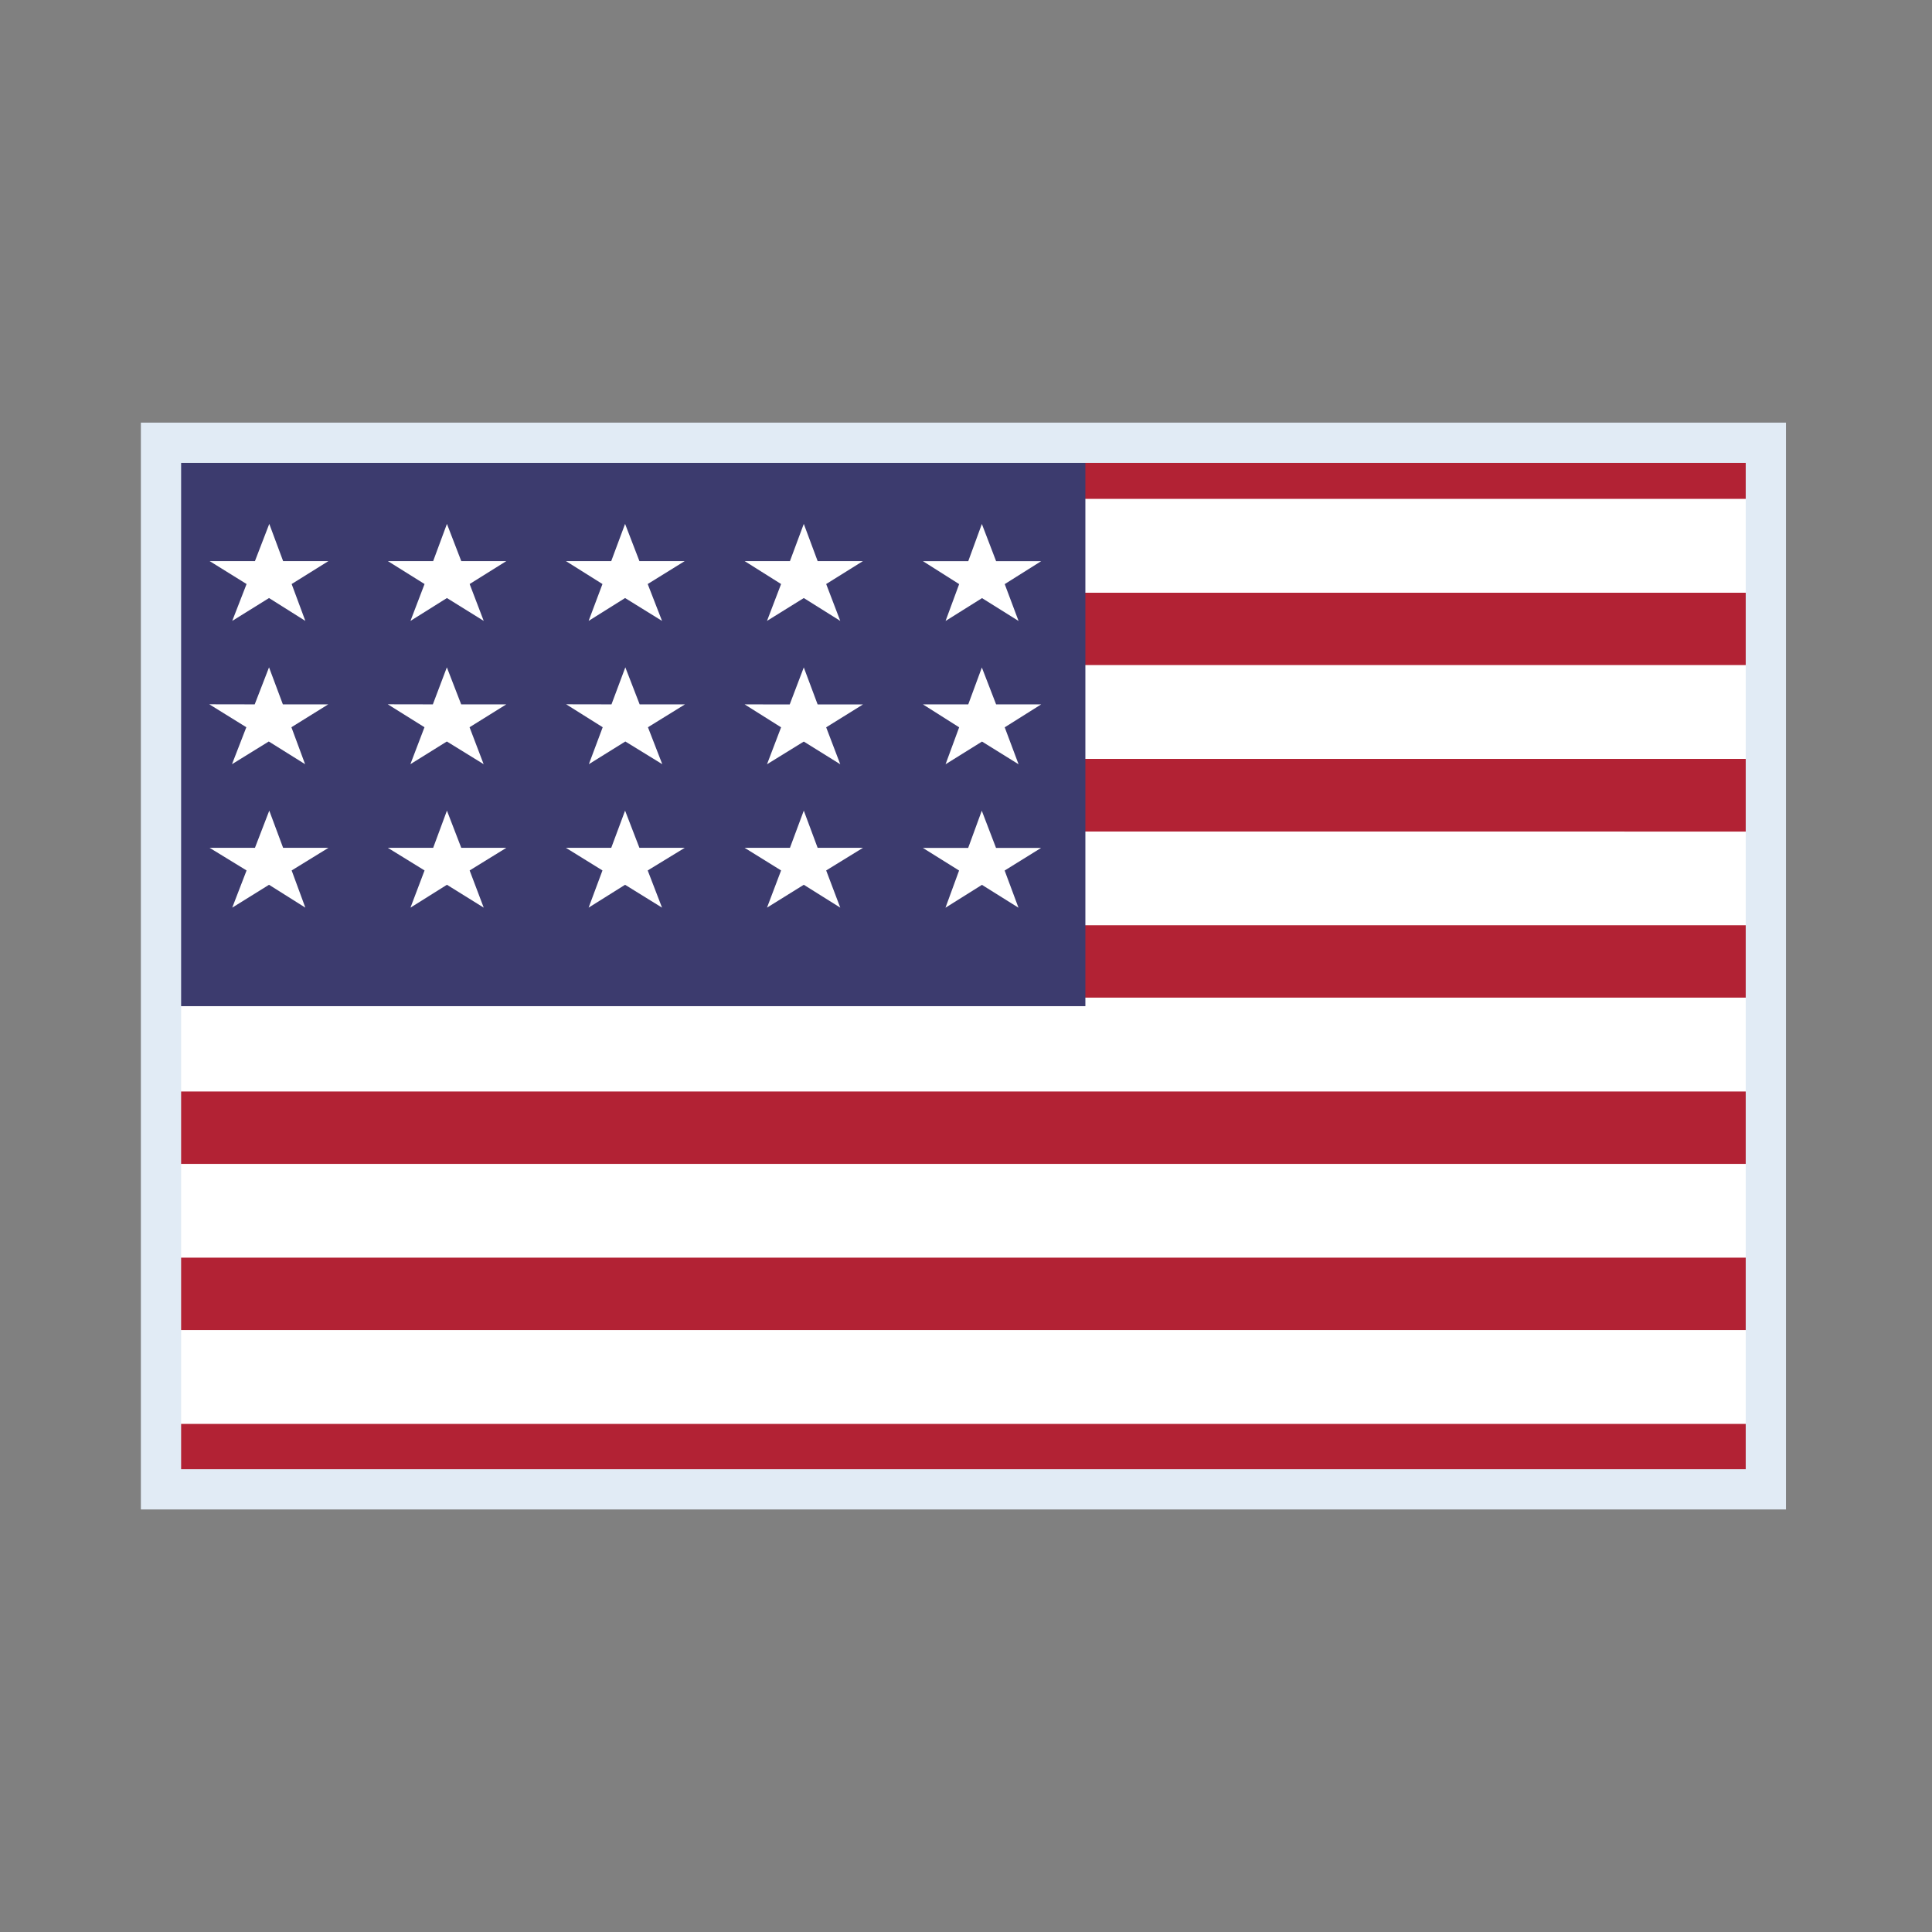 <svg xmlns="http://www.w3.org/2000/svg" width="24" height="24"><rect width="100%" height="100%" fill="#808080" stroke="none"/><path d="M2 5.5h19.936v13H2z" color="#000" fill="#b22234"/><g color="#000" font-weight="400" font-family="sans-serif"><path d="M2.065 6.196H22M2.065 8.261H22M2.065 10.329H22M2.065 12.39H22M2.065 14.458H22M2.065 16.522H22"/><path d="M2.064 6.197v1.166H22V6.197zm0 2.065v1.165H22V8.262zm0 2.067v1.165H22V10.33zm0 2.064v1.166H22v-1.166zm0 2.065v1.165H22v-1.165zm0 2.064v1.166H22v-1.166z" fill="#fff"/></g><path fill="#3c3b6e" d="M2 5.5h11.483v6.999H2z"/><path fill="#fff" d="M12.028 8.75l.169-.458.177.458h.56l-.453.285.172.459-.454-.282-.453.282.169-.459-.45-.285zm-.563-1.779h.563l.169-.462.177.462h.56l-.453.285.172.458-.454-.284-.453.284.169-.458zM9.81 8.751l.175-.46.172.46h.563l-.457.284.175.459-.453-.282-.457.282.175-.459-.453-.285zm1.654 1.782h.563l.169-.462.177.462h.56l-.453.281.172.462-.454-.284-.453.284.169-.462zM9.25 6.97h.563l.172-.462.172.462h.563l-.457.285.175.458-.453-.284-.457.284.175-.458zM7.596 8.75l.172-.46.178.46h.563l-.46.284.178.459-.459-.282-.453.282.172-.459-.454-.285zm1.654 1.782h.563l.172-.462.172.462h.563l-.457.281.175.462-.453-.284-.457.284.175-.462zM7.03 6.97h.563l.172-.462.178.462h.563l-.46.285.178.458-.459-.284-.453.284.172-.458zM5.377 8.75l.174-.46.178.46h.56l-.456.284.175.459-.457-.282-.453.282.175-.459-.456-.285zm1.653 1.782h.563l.172-.462.178.462h.563l-.46.281.178.462-.459-.284-.453.284.172-.462zM4.818 6.97h.563l.171-.462.178.462h.56l-.456.285.175.458-.457-.284-.453.284.175-.458zM3.164 8.75l.178-.46.172.46h.563l-.457.284.17.459-.451-.282-.457.282.178-.459-.46-.285zm1.654 1.782h.563l.171-.462.178.462h.56l-.456.281.175.462-.457-.284-.453.284.175-.462zM2.604 6.97h.563l.178-.462.172.462h.563l-.457.285.17.458-.451-.284-.457.284.178-.458zm0 3.562h.563l.178-.462.172.462h.563l-.457.281.17.462-.451-.284-.457.284.178-.462z"/><path fill="none" stroke="#e1ebf5" stroke-width=".5" d="M2 5.5h19.936v13.001H2z"/></svg>